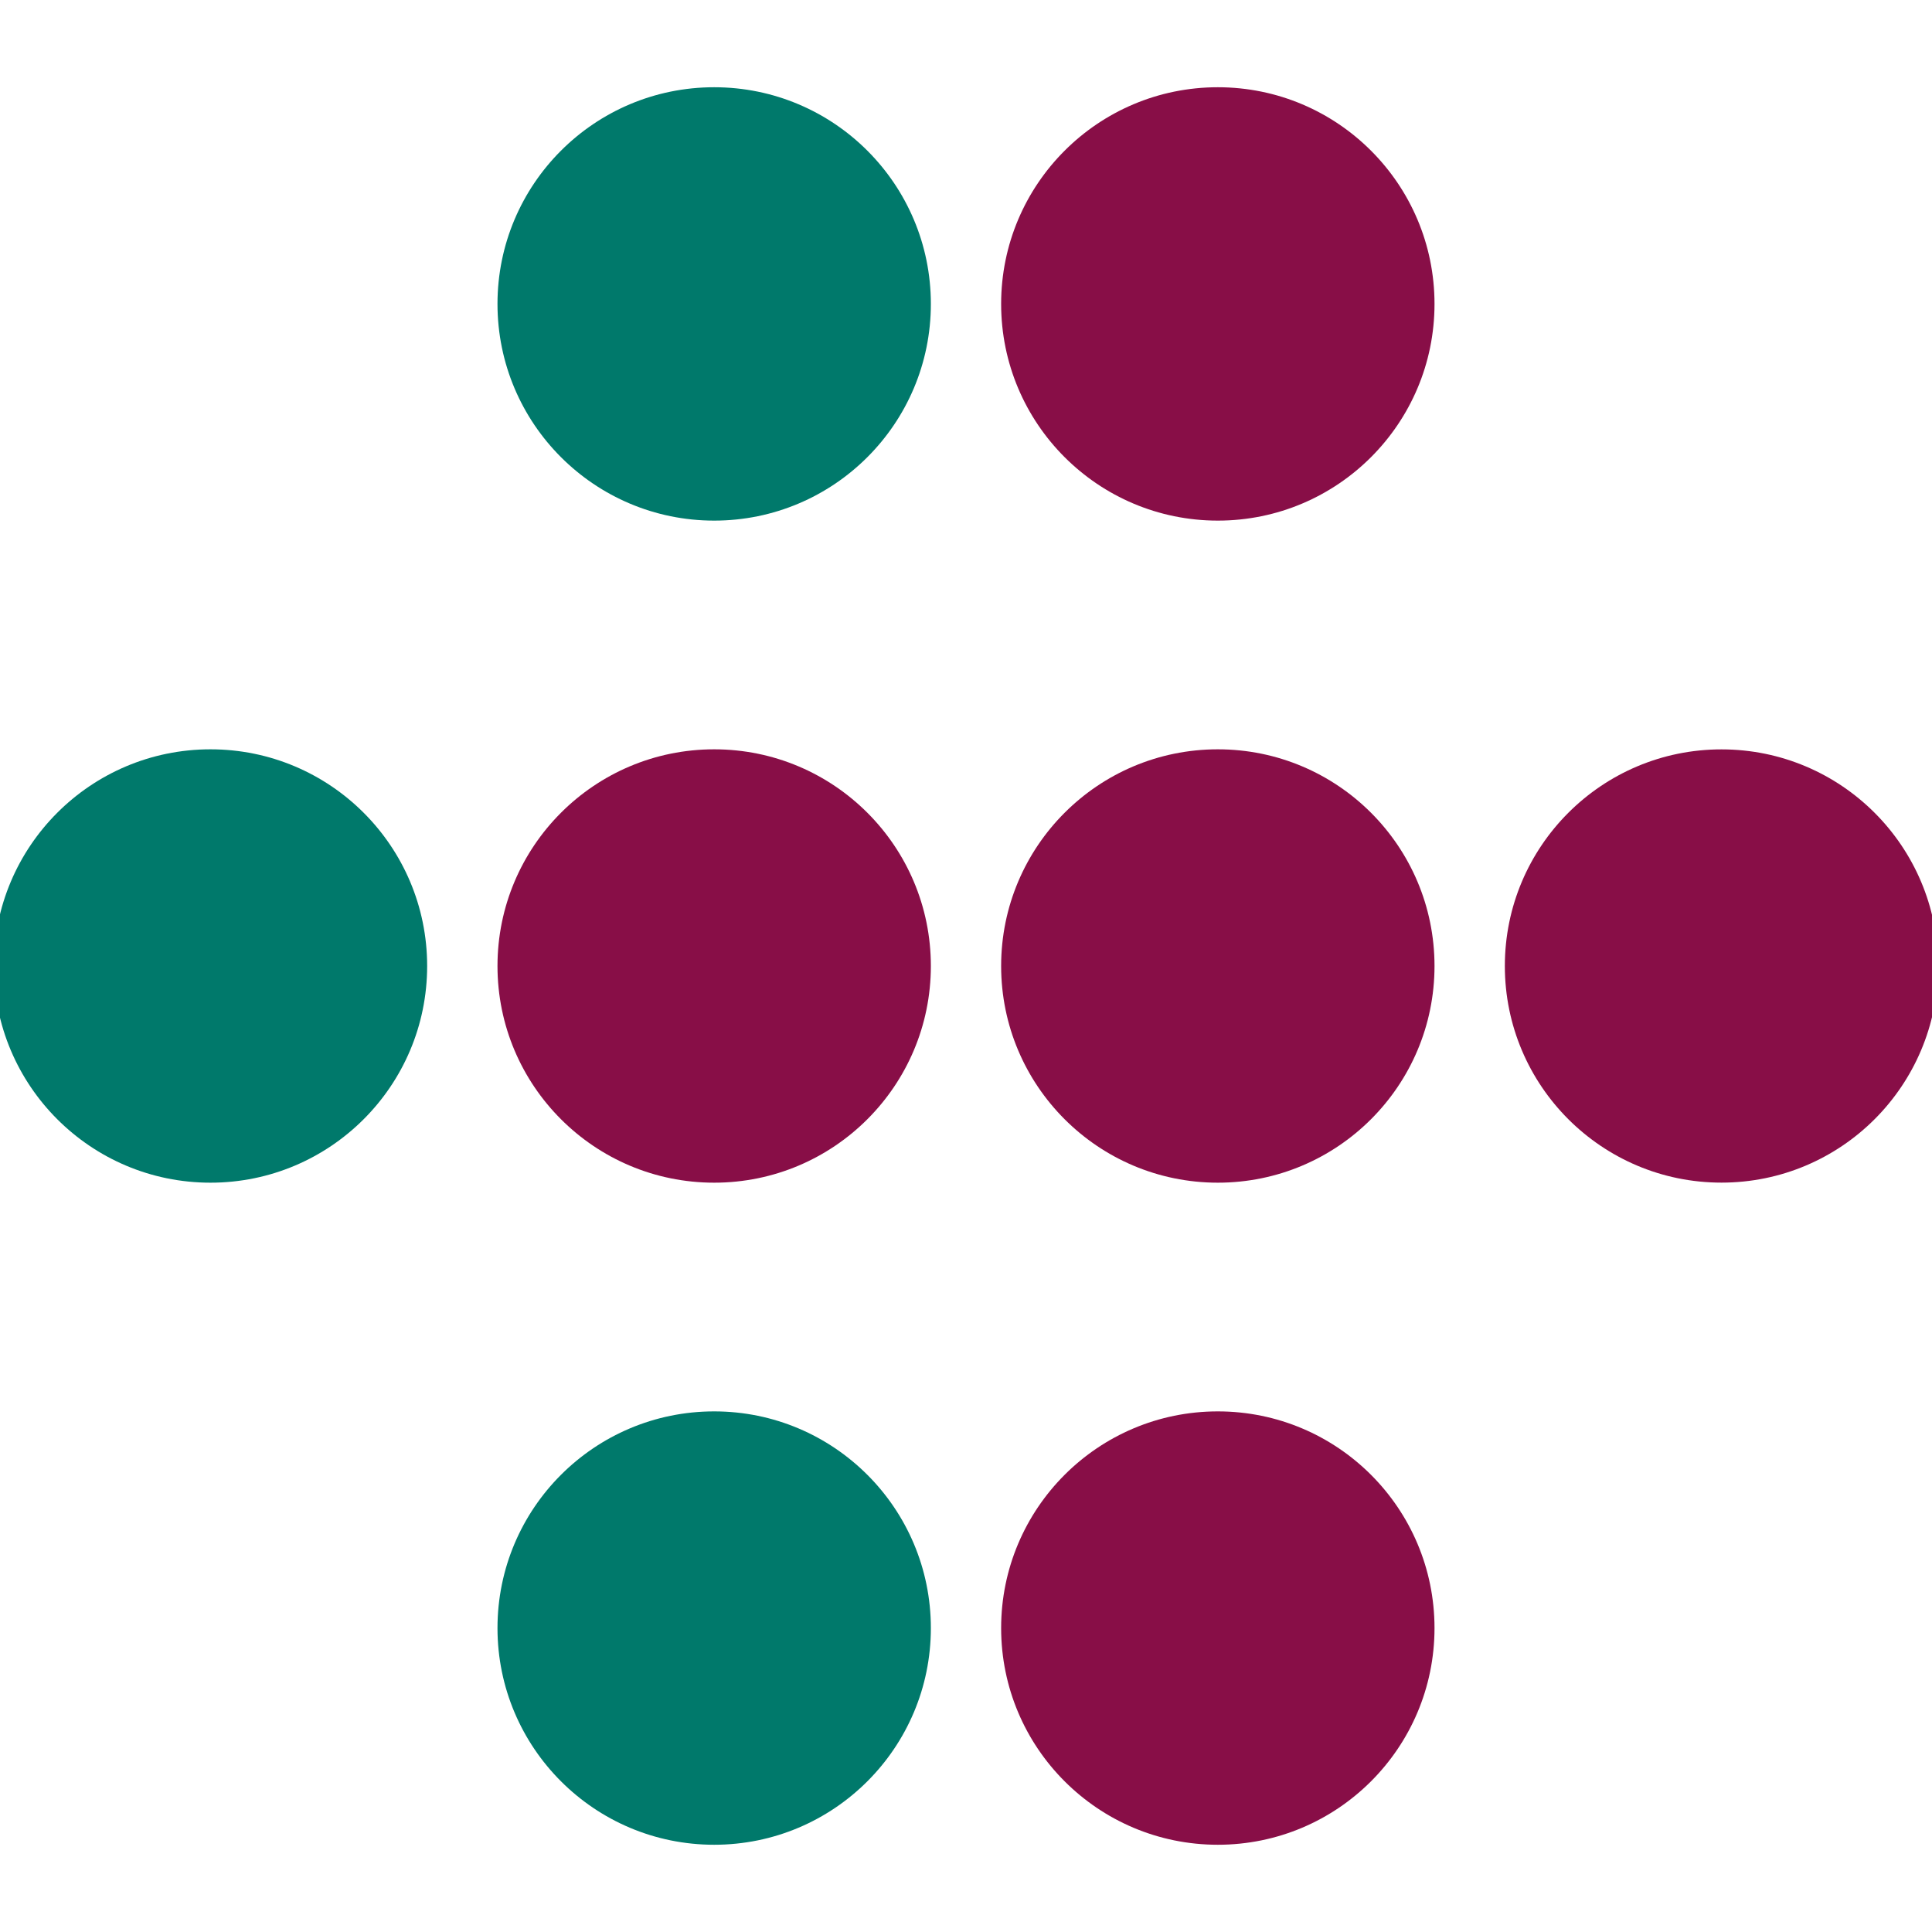 <?xml version="1.0" encoding="utf-8"?>
<!-- Generator: Adobe Illustrator 16.0.0, SVG Export Plug-In . SVG Version: 6.00 Build 0)  -->
<!DOCTYPE svg PUBLIC "-//W3C//DTD SVG 1.1//EN" "http://www.w3.org/Graphics/SVG/1.1/DTD/svg11.dtd">
<svg version="1.1" id="Layer_1" xmlns="http://www.w3.org/2000/svg" xmlns:xlink="http://www.w3.org/1999/xlink" x="0px" y="0px"
	 width="32px" height="32px" viewBox="0 0 32 32" enable-background="new 0 0 32 32" xml:space="preserve">
<circle fill="#00796B" cx="11.829" cy="5.034" r="3.589"/>
<circle fill="#880E47" cx="11.829" cy="16" r="3.589"/>
<circle fill="#00796B" cx="11.829" cy="26.966" r="3.589"/>
<circle fill="#880E47" cx="20.171" cy="26.966" r="3.589"/>
<circle fill="#880E47" cx="20.171" cy="16" r="3.589"/>
<circle fill="#880E47" cx="20.171" cy="5.034" r="3.589"/>
<circle fill="#00796B" cx="3.486" cy="16" r="3.589"/>
<circle fill="#880E47" cx="28.513" cy="16" r="3.588"/>
</svg>

